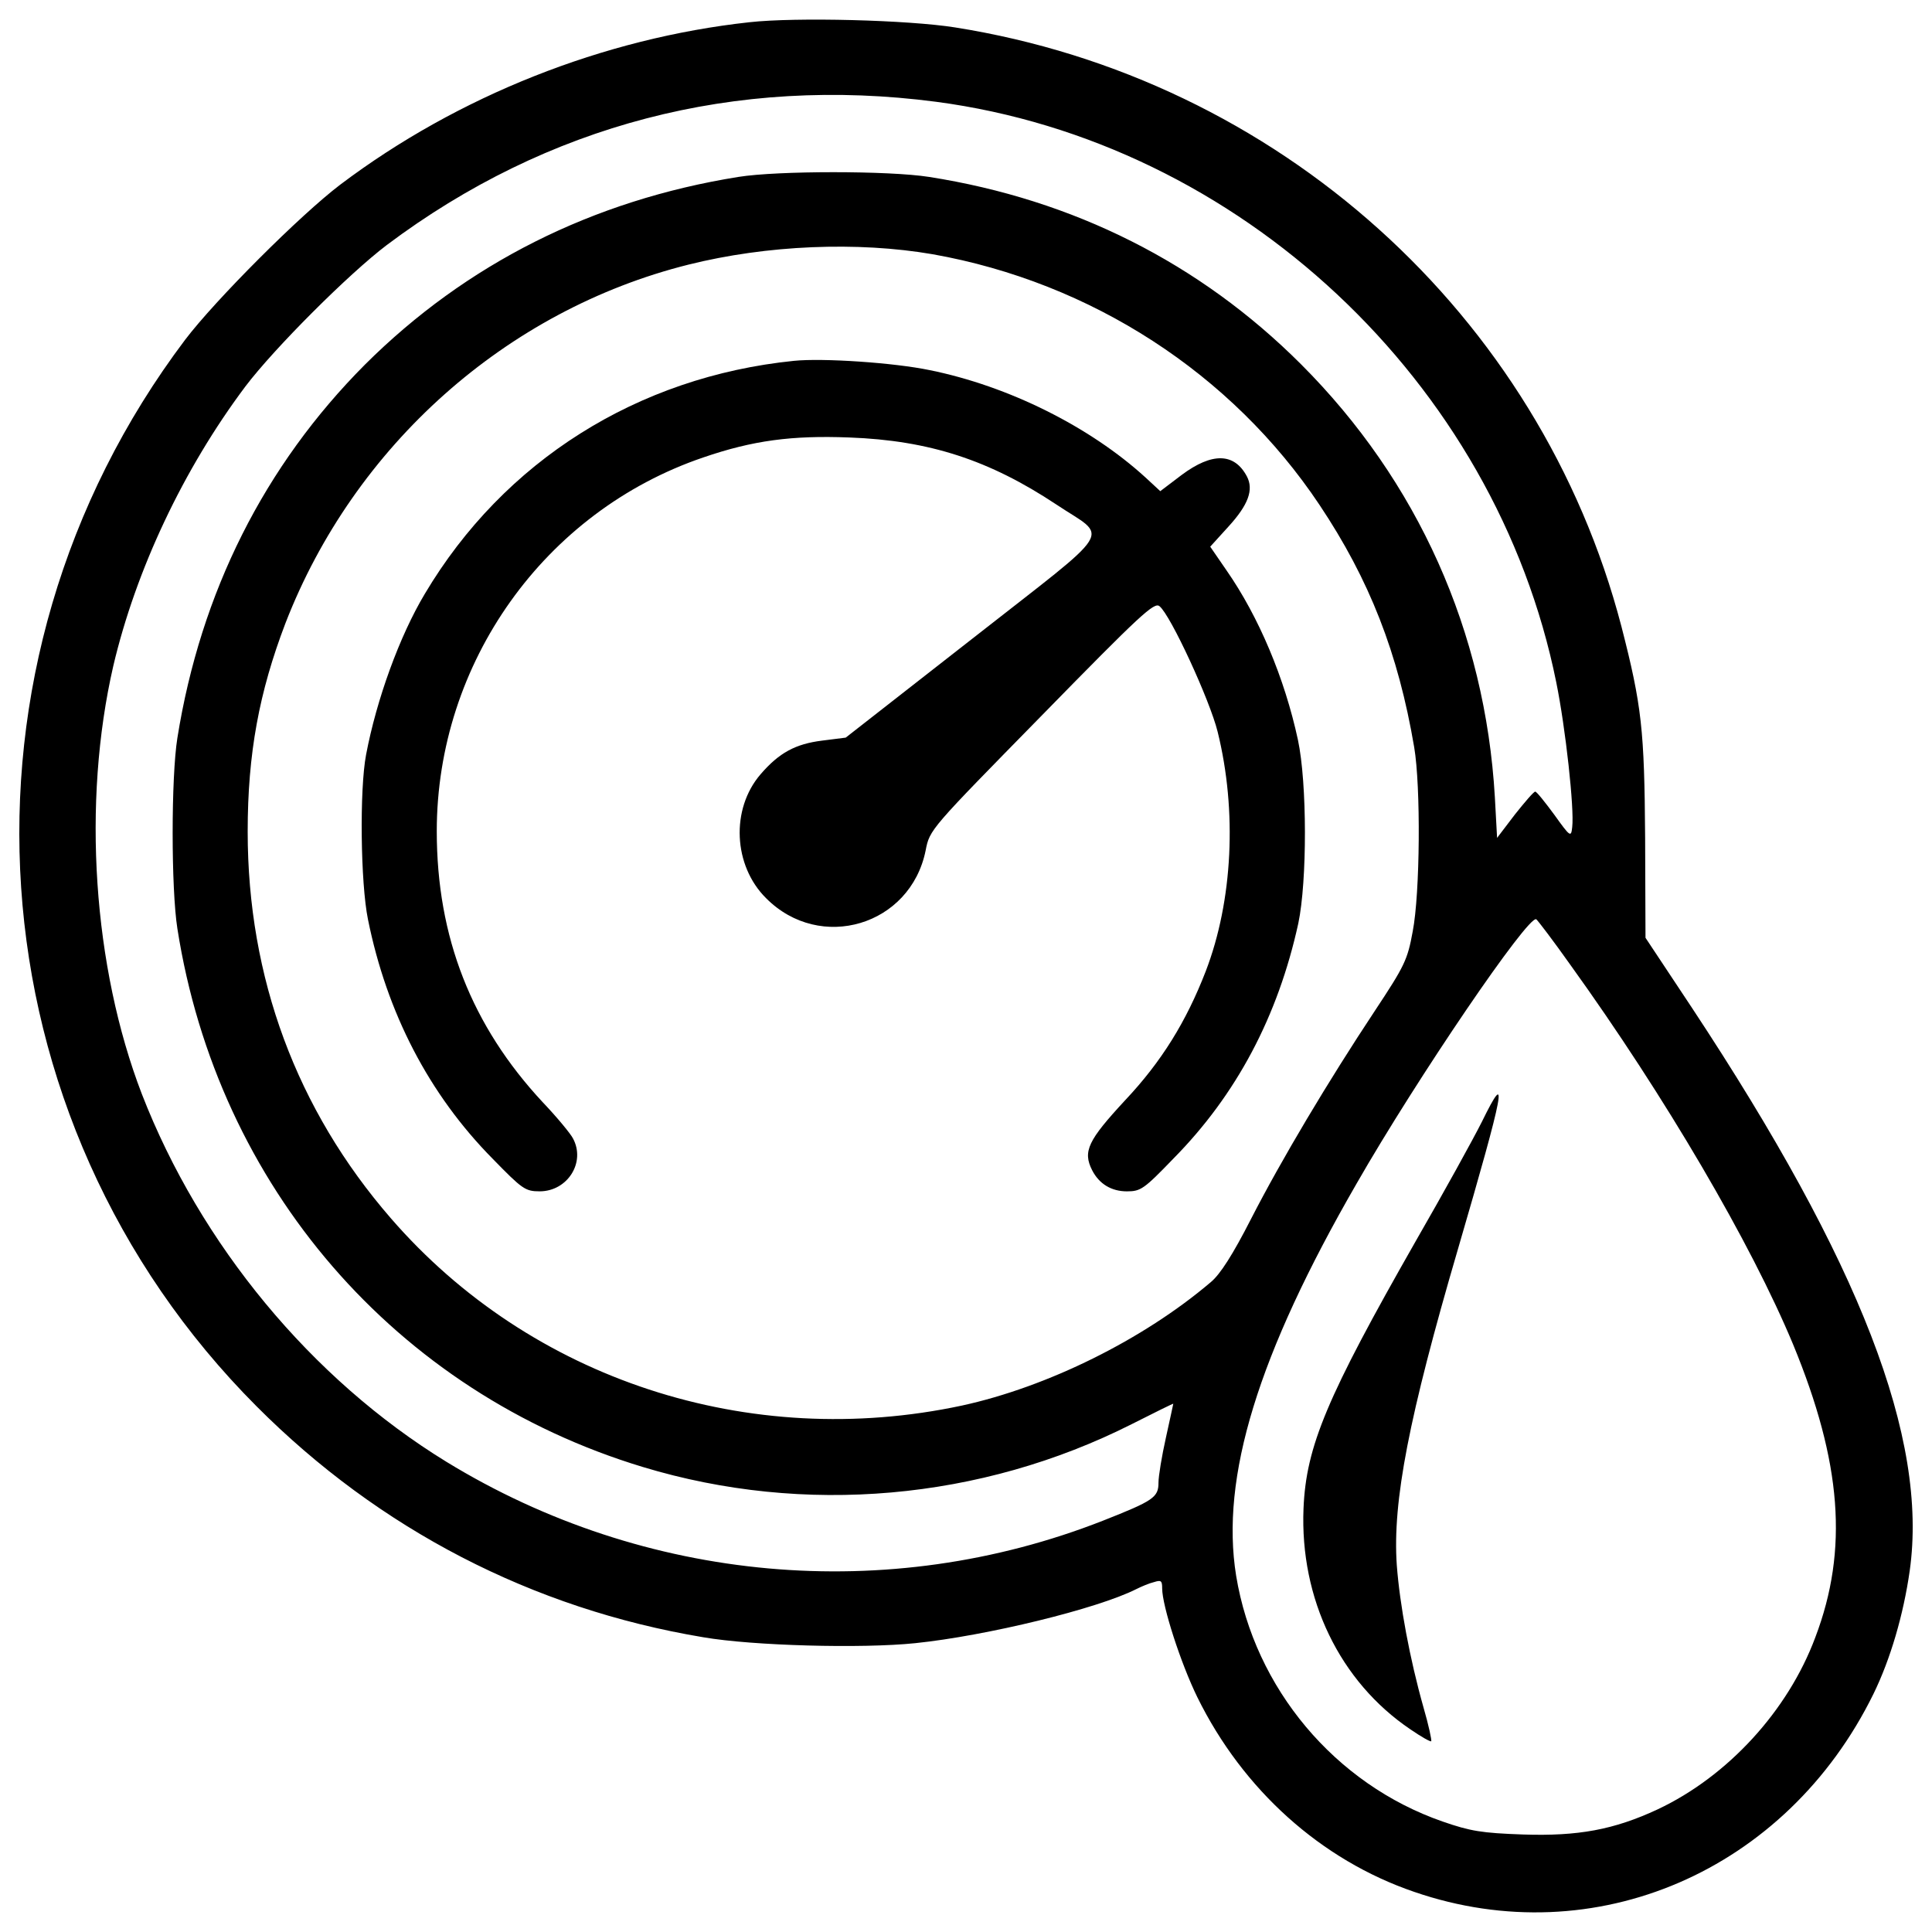 <?xml version="1.0" encoding="utf-8"?>
<!-- Svg Vector Icons : http://www.onlinewebfonts.com/icon -->
<!DOCTYPE svg PUBLIC "-//W3C//DTD SVG 1.1//EN" "http://www.w3.org/Graphics/SVG/1.1/DTD/svg11.dtd">
<svg version="1.1" xmlns="http://www.w3.org/2000/svg" xmlns:xlink="http://www.w3.org/1999/xlink" x="0px" y="0px" viewBox="0 0 1000 1000" enable-background="new 0 0 1000 1000" xml:space="preserve">
<g><g transform="translate(0,512) scale(0.1,-0.1)"><path d="M3879.5,5005c-754.7-82.4-1509.4-381.2-2118.6-840.9c-206.9-157.1-645.5-595.7-802.6-802.6C-313.7,1673.9-156.6-670.7,1328-2159.1c634-636,1427.1-1047.8,2312.1-1195.3c254.8-44.1,819.8-59.4,1097.6-30.6c369.7,38.3,942.4,178.1,1143.6,279.7c26.8,13.4,67.1,30.6,92,36.4c36.4,11.5,42.1,7.7,42.1-32.6c0-90,95.8-387,182-563.2c235.6-478.9,639.8-842.8,1122.5-1007.6c934.8-321.8,1927,107.3,2377.2,1024.8c88.1,180.1,155.2,409.9,187.7,637.9c95.8,683.8-254.7,1591.8-1126.3,2911.6l-241.4,364l-1.9,517.2c-3.8,559.3-17.2,683.9-122.6,1093.8C7971,3493.6,6612.9,4713.8,4942.6,4978.2C4701.2,5016.5,4120.8,5031.8,3879.5,5005z M4844.9,4593.2C6413.7,4386.3,7741.2,3145,8055.3,1587.7c47.9-235.6,93.9-653.2,82.4-749c-5.7-53.6-9.6-51.7-91.9,63.2c-47.9,65.1-92,120.7-99.6,120.7s-53.6-53.6-105.4-118.8l-91.9-120.7l-11.5,210.7c-49.8,856.3-398.4,1635.9-1003.7,2241.2c-522.9,522.9-1178.1,852.4-1925.1,969.3c-206.9,32.6-783.5,32.6-986.5,0c-754.7-120.7-1409.8-450.2-1932.8-971.2c-521-522.9-850.5-1178.1-971.2-1932.8c-32.6-203.1-32.6-779.6,0-986.5c208.8-1335.1,1130.2-2400.2,2409.8-2787.1c835.2-252.9,1748.9-172.4,2530.4,222.2c116.9,59.4,214.6,107.3,214.6,105.4c0-1.9-17.2-80.4-38.3-176.2c-21.1-93.9-38.3-199.2-38.3-231.8c0-76.6-24.9-93.8-287.3-197.3c-1112.9-436.8-2371.4-323.8-3398.2,304.6C1611.5-2017.4,1036.8-1322,734.1-542.4C481.3,114.6,423.8,967,586.6,1673.9c116.9,496.1,362,1017.2,683.8,1446.2c149.4,197.3,534.4,582.3,731.7,731.7C2831.7,4474.4,3806.7,4729.2,4844.9,4593.2z M4827.7,3804c819.8-145.6,1547.7-616.8,2001.7-1296.8c258.6-386.9,408-768.1,490.4-1254.7c34.5-203,30.7-756.6-7.7-953.9c-26.8-147.5-42.1-178.1-195.4-409.9c-241.3-364-484.6-772-641.7-1078.5c-93.9-183.9-159-285.4-206.9-325.6c-350.5-298.8-848.6-544-1289.2-639.8c-1101.4-235.6-2231.6,134.1-2955.7,969.3C1534.8-622.9,1282,59.1,1282,815.7c0,404.2,59.4,722.2,195.4,1078.4c356.3,919.5,1143.6,1620.5,2086,1856.2C3969.5,3851.8,4438.8,3871,4827.7,3804z M8128.1,126.1c492.3-683.9,934.8-1440.5,1153.2-1965.3c250.9-609.2,287.3-1061.2,114.9-1515.2c-141.8-381.2-454-720.2-816-890.7c-226-105.4-411.8-139.8-697.3-130.2c-214.5,7.6-272,17.2-415.7,67c-557.4,193.5-973.1,689.6-1068.9,1271.9c-82.4,509.6,113,1145.5,622.5,2028.6c316.1,551.7,890.7,1394.5,931,1369.6C7959.5,356,8040,250.6,8128.1,126.1z"/><path d="M4109.3,3252.3c-810.3-82.4-1501.8-519.1-1909.8-1204.9c-132.2-220.3-250.9-549.8-304.6-833.3c-34.5-180.1-28.7-664.7,9.6-852.4c97.7-484.6,316.1-906,645.5-1239.4c153.2-157.1,168.6-168.6,243.3-168.6c143.7,0,239.4,149.4,172.4,273.9c-11.5,23-80.4,107.3-155.2,185.8c-369.7,396.5-549.8,856.2-549.8,1404.1c0,871.6,557.4,1655,1379.2,1934.7c256.7,88.1,457.8,114.9,756.6,103.4c413.8-15.3,724.1-116.9,1070.8-346.7c272-182,321.8-101.5-432.9-693.4l-657-513.4l-120.7-15.3c-139.8-17.2-224.1-63.2-319.9-174.3c-155.2-180.1-141.7-473.1,28.7-641.7c279.7-281.6,747.1-141.8,825.6,247.1c21.1,109.2,23,109.2,601.5,699.2c513.4,524.9,582.3,588.1,609.1,565.1c57.5-46,260.5-486.5,300.7-649.4c101.5-409.9,78.5-875.4-61.3-1239.4c-101.5-262.4-229.9-469.3-417.6-668.5c-191.6-206.9-220.3-264.4-170.5-362.1c36.4-70.9,99.6-109.2,180.1-109.2c70.9,0,88.1,11.5,239.5,168.6c327.5,331.4,542.1,737.5,647.4,1218.3c46,218.4,46,726-1.9,950.1c-69,319.9-203.1,637.9-369.7,877.3l-84.3,122.6l93.9,103.4c103.4,113,132.2,191.6,95.8,260.5c-65.1,122.6-180.1,124.5-337.1,7.7l-111.1-84.3l-76.6,70.9c-287.3,262.4-708.8,473.1-1116.8,555.5C4628.4,3242.7,4258.7,3267.6,4109.3,3252.3z"/><path d="M7670.3-686.1c-44.1-88.1-197.3-365.9-342.9-618.7c-459.7-806.4-567-1061.2-580.4-1383c-19.2-467.4,187.7-896.5,553.6-1143.6c55.6-38.3,103.4-65.1,107.3-61.3c3.8,3.8-13.4,84.3-40.2,176.2c-70.9,251-122.6,530.6-137.9,735.6c-23,329.5,63.2,770.1,316.1,1634C7789.1-513.7,7810.2-400.6,7670.3-686.1z"/></g></g>
</svg>